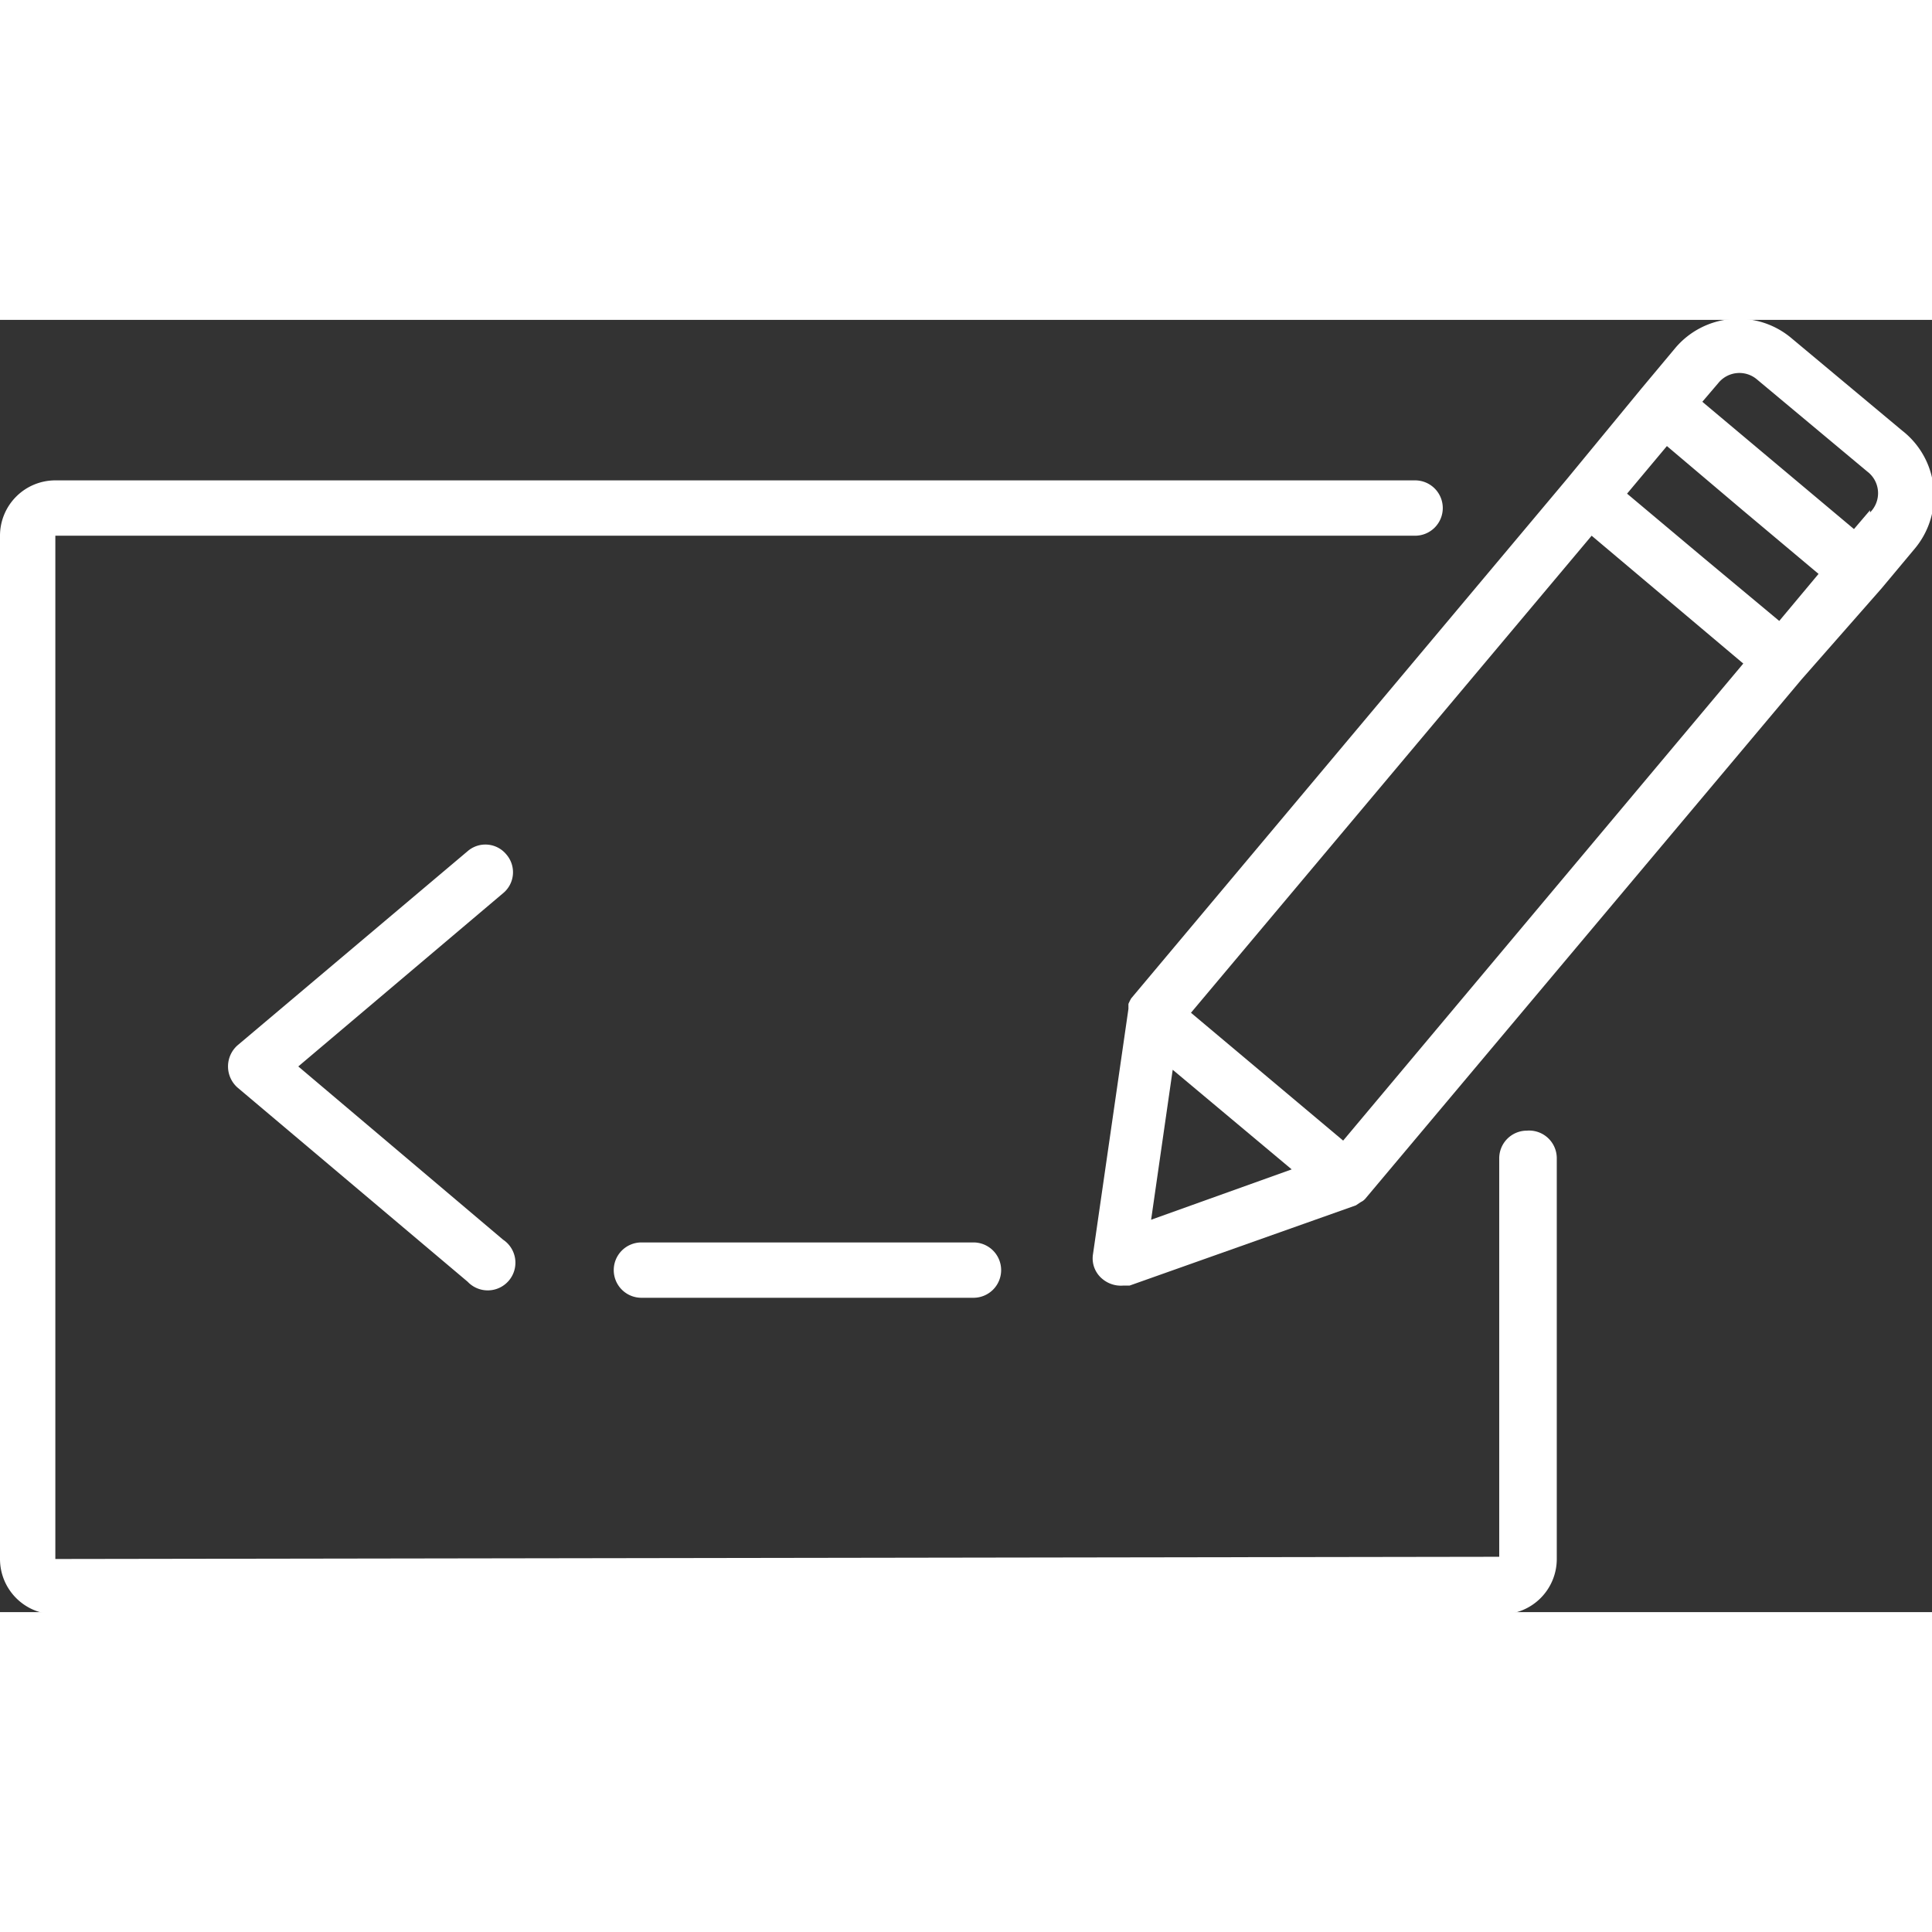 <svg xmlns="http://www.w3.org/2000/svg" height="30" width="30" viewBox="0 0 34.91 23.35">
  <rect x="0" y="0" width="34.91" height="23.35" fill="#333333" stroke="none"/>
  <defs>
    <style>
      .cls-1 {
        fill: #fff;
      }
    </style>
  </defs>
  <title>WorkbenchNavIcon</title>
  <g id="Layer_2" data-name="Layer 2">
    <g id="Layer_1-2" data-name="Layer 1">
      <g>
        <path class="cls-1" d="M34.37,2l-2-1.67a1.49,1.49,0,0,0-2.1.18l-.61.73L28.31,2.88l-7.87,9.38s0,0,0,0a.93.93,0,0,0-.05.1l0,.09v0l-.64,4.43a.48.48,0,0,0,.17.45.52.52,0,0,0,.37.12l.12,0L24.5,16h0l.09-.06a.24.24,0,0,0,.08-.06l0,0,7.88-9.38L34,4.85l.61-.73A1.49,1.49,0,0,0,34.37,2ZM20.8,16.26l.39-2.71,2.15,1.8Zm3.47-1.43-2.75-2.31L28.76,3.9l2.55,2.15.19.16Zm7.88-9.39L30.77,4.29,29.4,3.14l.72-.86,1.37,1.16,1.37,1.15Zm1.64-2-.29.34-2.74-2.3.29-.34a.49.49,0,0,1,.69-.07l2,1.67A.49.49,0,0,1,33.79,3.48Z"/>
        <path class="cls-1" d="M9.15,9.66a.49.49,0,0,0-.7-.06L4.29,13.11a.51.51,0,0,0,0,.76l4.16,3.51a.5.5,0,1,0,.64-.76l-3.7-3.13,3.7-3.13A.49.49,0,0,0,9.15,9.66Z"/>
        <path class="cls-1" d="M11.59,16.67a.5.5,0,0,0-.5.5.5.5,0,0,0,.5.5h6a.5.5,0,0,0,.5-.5.5.5,0,0,0-.5-.5Z"/>
        <path class="cls-1" d="M27.59,14.65a.5.5,0,0,0-.5.5l0,7.2L1,22.39,1,3.9H25.57a.5.5,0,0,0,.5-.5.5.5,0,0,0-.5-.5H1a1,1,0,0,0-1,1V22.39a1,1,0,0,0,1,1H27.13a1,1,0,0,0,1-1V15.15A.5.5,0,0,0,27.59,14.65Z"/>
      </g>
    </g>
  </g>
</svg>
